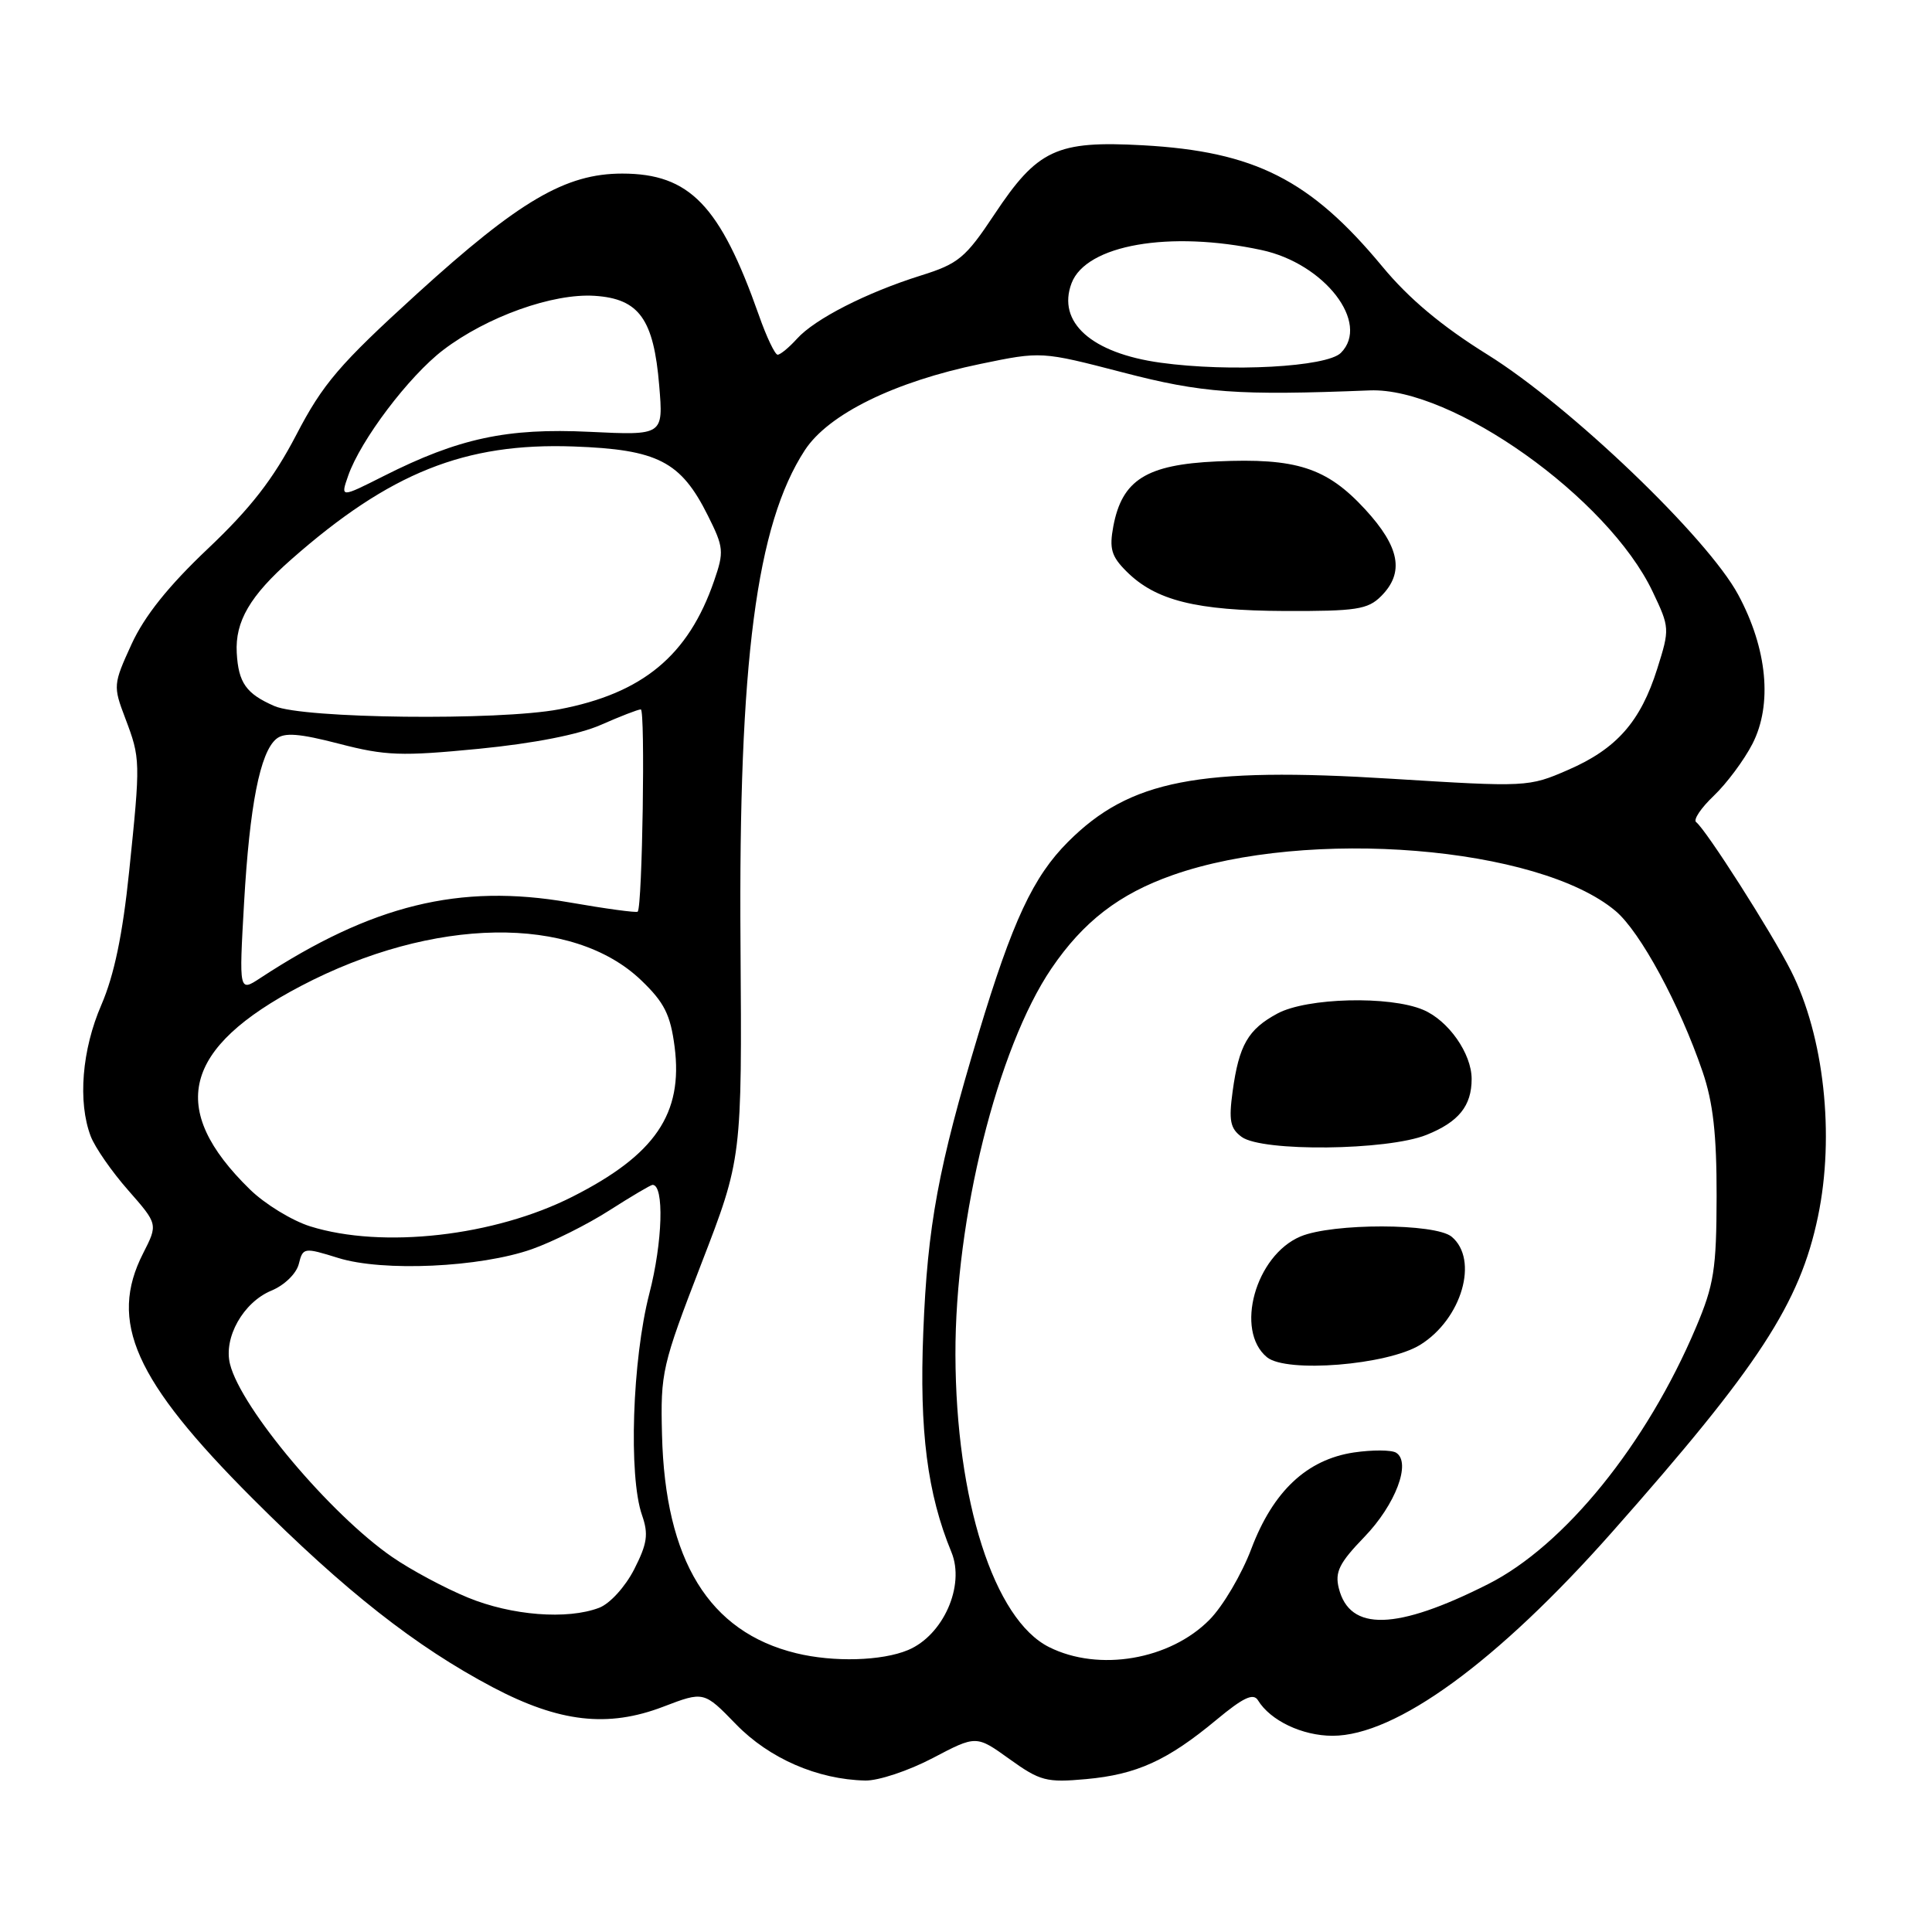 <?xml version="1.0" encoding="UTF-8" standalone="no"?>
<!DOCTYPE svg PUBLIC "-//W3C//DTD SVG 1.1//EN" "http://www.w3.org/Graphics/SVG/1.1/DTD/svg11.dtd" >
<svg xmlns="http://www.w3.org/2000/svg" xmlns:xlink="http://www.w3.org/1999/xlink" version="1.1" viewBox="0 0 256 256">
 <g >
 <path fill="currentColor"
d=" M 123.58 232.96 C 129.36 229.92 129.36 229.92 133.77 233.09 C 137.82 236.00 138.67 236.22 143.93 235.74 C 150.62 235.13 154.69 233.28 161.19 227.88 C 164.75 224.92 166.08 224.30 166.69 225.30 C 168.33 227.99 172.56 230.00 176.57 230.00 C 184.95 230.00 198.39 220.21 213.61 203.01 C 233.07 181.02 238.49 172.71 240.89 161.20 C 243.14 150.43 241.69 137.28 237.31 128.63 C 234.69 123.45 226.04 109.91 224.75 108.94 C 224.33 108.63 225.39 107.06 227.09 105.44 C 228.79 103.82 231.10 100.72 232.21 98.56 C 234.88 93.35 234.18 85.96 230.32 78.80 C 226.26 71.25 208.04 53.80 197.12 47.00 C 191.04 43.22 186.68 39.57 183.16 35.31 C 173.63 23.81 166.25 20.07 151.44 19.25 C 140.00 18.62 137.48 19.79 131.75 28.43 C 127.93 34.18 127.00 34.95 122.01 36.51 C 114.81 38.77 107.97 42.26 105.60 44.89 C 104.55 46.05 103.40 47.00 103.04 47.00 C 102.69 47.00 101.56 44.64 100.55 41.75 C 95.41 27.19 91.38 23.01 82.45 23.00 C 74.94 23.00 68.82 26.59 55.24 38.94 C 44.96 48.30 42.78 50.85 39.25 57.64 C 36.20 63.49 33.21 67.34 27.54 72.71 C 22.31 77.66 19.14 81.63 17.43 85.36 C 15.00 90.67 14.98 90.91 16.59 95.15 C 18.62 100.52 18.63 100.78 17.11 115.50 C 16.25 123.84 15.13 129.21 13.44 133.13 C 10.85 139.09 10.29 146.01 12.02 150.56 C 12.58 152.03 14.82 155.26 16.99 157.72 C 20.93 162.21 20.93 162.21 18.97 166.06 C 14.35 175.12 17.81 182.89 33.46 198.55 C 45.72 210.82 55.10 218.19 65.29 223.57 C 74.11 228.22 80.54 228.96 87.88 226.15 C 93.27 224.09 93.27 224.09 97.54 228.49 C 101.94 233.01 108.32 235.79 114.65 235.93 C 116.38 235.97 120.40 234.63 123.58 232.96 Z  M 105.50 219.06 C 93.95 216.25 88.13 206.78 87.72 190.12 C 87.51 181.85 87.72 180.94 92.91 167.50 C 98.32 153.50 98.32 153.50 98.12 125.00 C 97.85 87.69 100.22 69.52 106.64 59.66 C 109.76 54.88 118.50 50.58 129.92 48.22 C 137.99 46.55 137.99 46.55 148.75 49.34 C 159.30 52.09 163.96 52.43 181.50 51.73 C 192.44 51.30 213.06 65.96 218.97 78.37 C 221.25 83.15 221.26 83.33 219.60 88.59 C 217.39 95.62 214.21 99.23 207.77 102.02 C 202.56 104.29 202.28 104.30 184.40 103.19 C 158.77 101.59 149.71 103.36 141.53 111.54 C 136.90 116.17 134.17 122.01 129.65 137.00 C 124.33 154.66 122.90 162.37 122.34 176.50 C 121.81 189.60 122.88 197.95 126.07 205.67 C 127.90 210.11 124.98 216.69 120.32 218.64 C 116.86 220.09 110.45 220.27 105.50 219.06 Z  M 183.00 79.00 C 186.12 75.88 185.49 72.49 180.88 67.48 C 175.79 61.96 171.77 60.66 161.23 61.14 C 151.90 61.56 148.68 63.59 147.52 69.74 C 146.97 72.70 147.26 73.72 149.26 75.71 C 153.12 79.57 158.47 80.91 170.25 80.96 C 179.70 80.99 181.24 80.76 183.00 79.00 Z  M 139.01 218.25 C 131.71 214.60 126.66 198.81 126.60 179.50 C 126.55 161.47 132.16 138.88 139.32 128.33 C 143.54 122.12 148.31 118.44 155.40 115.95 C 173.32 109.65 203.87 112.13 214.07 120.71 C 217.34 123.46 222.56 133.10 225.60 142.00 C 227.00 146.10 227.47 150.31 227.46 158.50 C 227.44 168.19 227.11 170.26 224.72 175.90 C 218.18 191.37 207.30 204.80 197.17 209.91 C 185.03 216.04 178.84 216.21 177.40 210.45 C 176.86 208.30 177.46 207.10 180.77 203.67 C 184.92 199.38 187.04 193.76 184.99 192.49 C 184.37 192.11 181.85 192.10 179.39 192.46 C 173.16 193.40 168.69 197.60 165.81 205.22 C 164.54 208.59 162.05 212.82 160.27 214.62 C 155.02 219.94 145.60 221.55 139.01 218.25 Z  M 188.18 178.20 C 193.69 174.79 195.99 166.90 192.35 163.87 C 190.17 162.07 176.58 162.05 172.32 163.84 C 166.35 166.36 163.59 176.31 167.88 179.84 C 170.46 181.96 183.83 180.88 188.18 178.20 Z  M 189.01 150.38 C 193.28 148.67 195.00 146.54 195.00 142.97 C 195.00 139.60 191.92 135.21 188.56 133.80 C 184.11 131.92 173.18 132.20 169.28 134.29 C 165.37 136.39 164.17 138.48 163.33 144.61 C 162.80 148.49 163.01 149.53 164.53 150.65 C 167.26 152.64 183.82 152.46 189.01 150.38 Z  M 61.98 211.68 C 58.94 210.43 54.44 208.02 51.98 206.32 C 43.78 200.67 31.94 186.60 30.48 180.76 C 29.59 177.25 32.23 172.56 35.97 171.01 C 37.69 170.30 39.27 168.76 39.59 167.49 C 40.14 165.29 40.26 165.27 44.83 166.69 C 50.74 168.53 63.61 167.94 70.48 165.52 C 73.23 164.55 77.85 162.24 80.75 160.38 C 83.66 158.52 86.23 157.00 86.47 157.00 C 88.03 157.00 87.81 164.58 86.04 171.41 C 83.78 180.17 83.27 195.60 85.07 200.76 C 85.95 203.29 85.77 204.53 84.03 207.95 C 82.84 210.27 80.81 212.50 79.39 213.04 C 75.16 214.65 67.79 214.07 61.98 211.68 Z  M 41.11 162.50 C 38.69 161.74 35.09 159.54 33.11 157.60 C 22.17 146.92 24.20 138.86 39.89 130.64 C 57.40 121.47 75.91 121.18 84.99 129.92 C 88.03 132.84 88.84 134.46 89.39 138.71 C 90.53 147.57 86.82 153.02 75.87 158.56 C 65.52 163.81 50.70 165.49 41.11 162.50 Z  M 32.34 119.63 C 33.08 106.71 34.46 99.69 36.61 97.91 C 37.67 97.03 39.64 97.18 44.93 98.55 C 51.09 100.15 53.17 100.22 63.45 99.22 C 70.76 98.50 76.73 97.33 79.64 96.04 C 82.18 94.92 84.55 94.00 84.91 94.00 C 85.52 94.00 85.12 120.12 84.50 120.80 C 84.35 120.97 80.24 120.41 75.37 119.56 C 60.89 117.05 49.29 119.90 34.50 129.59 C 31.67 131.45 31.67 131.45 32.34 119.63 Z  M 36.37 93.56 C 32.62 91.93 31.59 90.48 31.37 86.50 C 31.14 82.35 33.14 78.93 38.59 74.13 C 51.65 62.63 61.59 58.65 75.98 59.16 C 87.16 59.56 90.21 61.13 93.80 68.32 C 95.90 72.52 95.96 73.10 94.62 76.97 C 91.21 86.87 85.16 91.88 74.08 93.99 C 66.04 95.51 40.18 95.22 36.37 93.56 Z  M 46.13 63.05 C 47.78 58.31 54.18 49.85 58.72 46.38 C 64.52 41.96 73.27 38.83 78.82 39.20 C 84.69 39.59 86.62 42.28 87.35 51.10 C 87.90 57.69 87.90 57.69 78.13 57.22 C 67.18 56.69 60.77 58.07 50.86 63.07 C 45.11 65.97 45.11 65.97 46.13 63.05 Z  M 153.78 48.06 C 144.62 46.80 140.03 42.69 141.99 37.52 C 143.92 32.44 154.97 30.51 167.15 33.13 C 175.52 34.92 181.61 42.82 177.67 46.76 C 175.80 48.63 162.96 49.33 153.78 48.06 Z "/>
</g>
</svg>